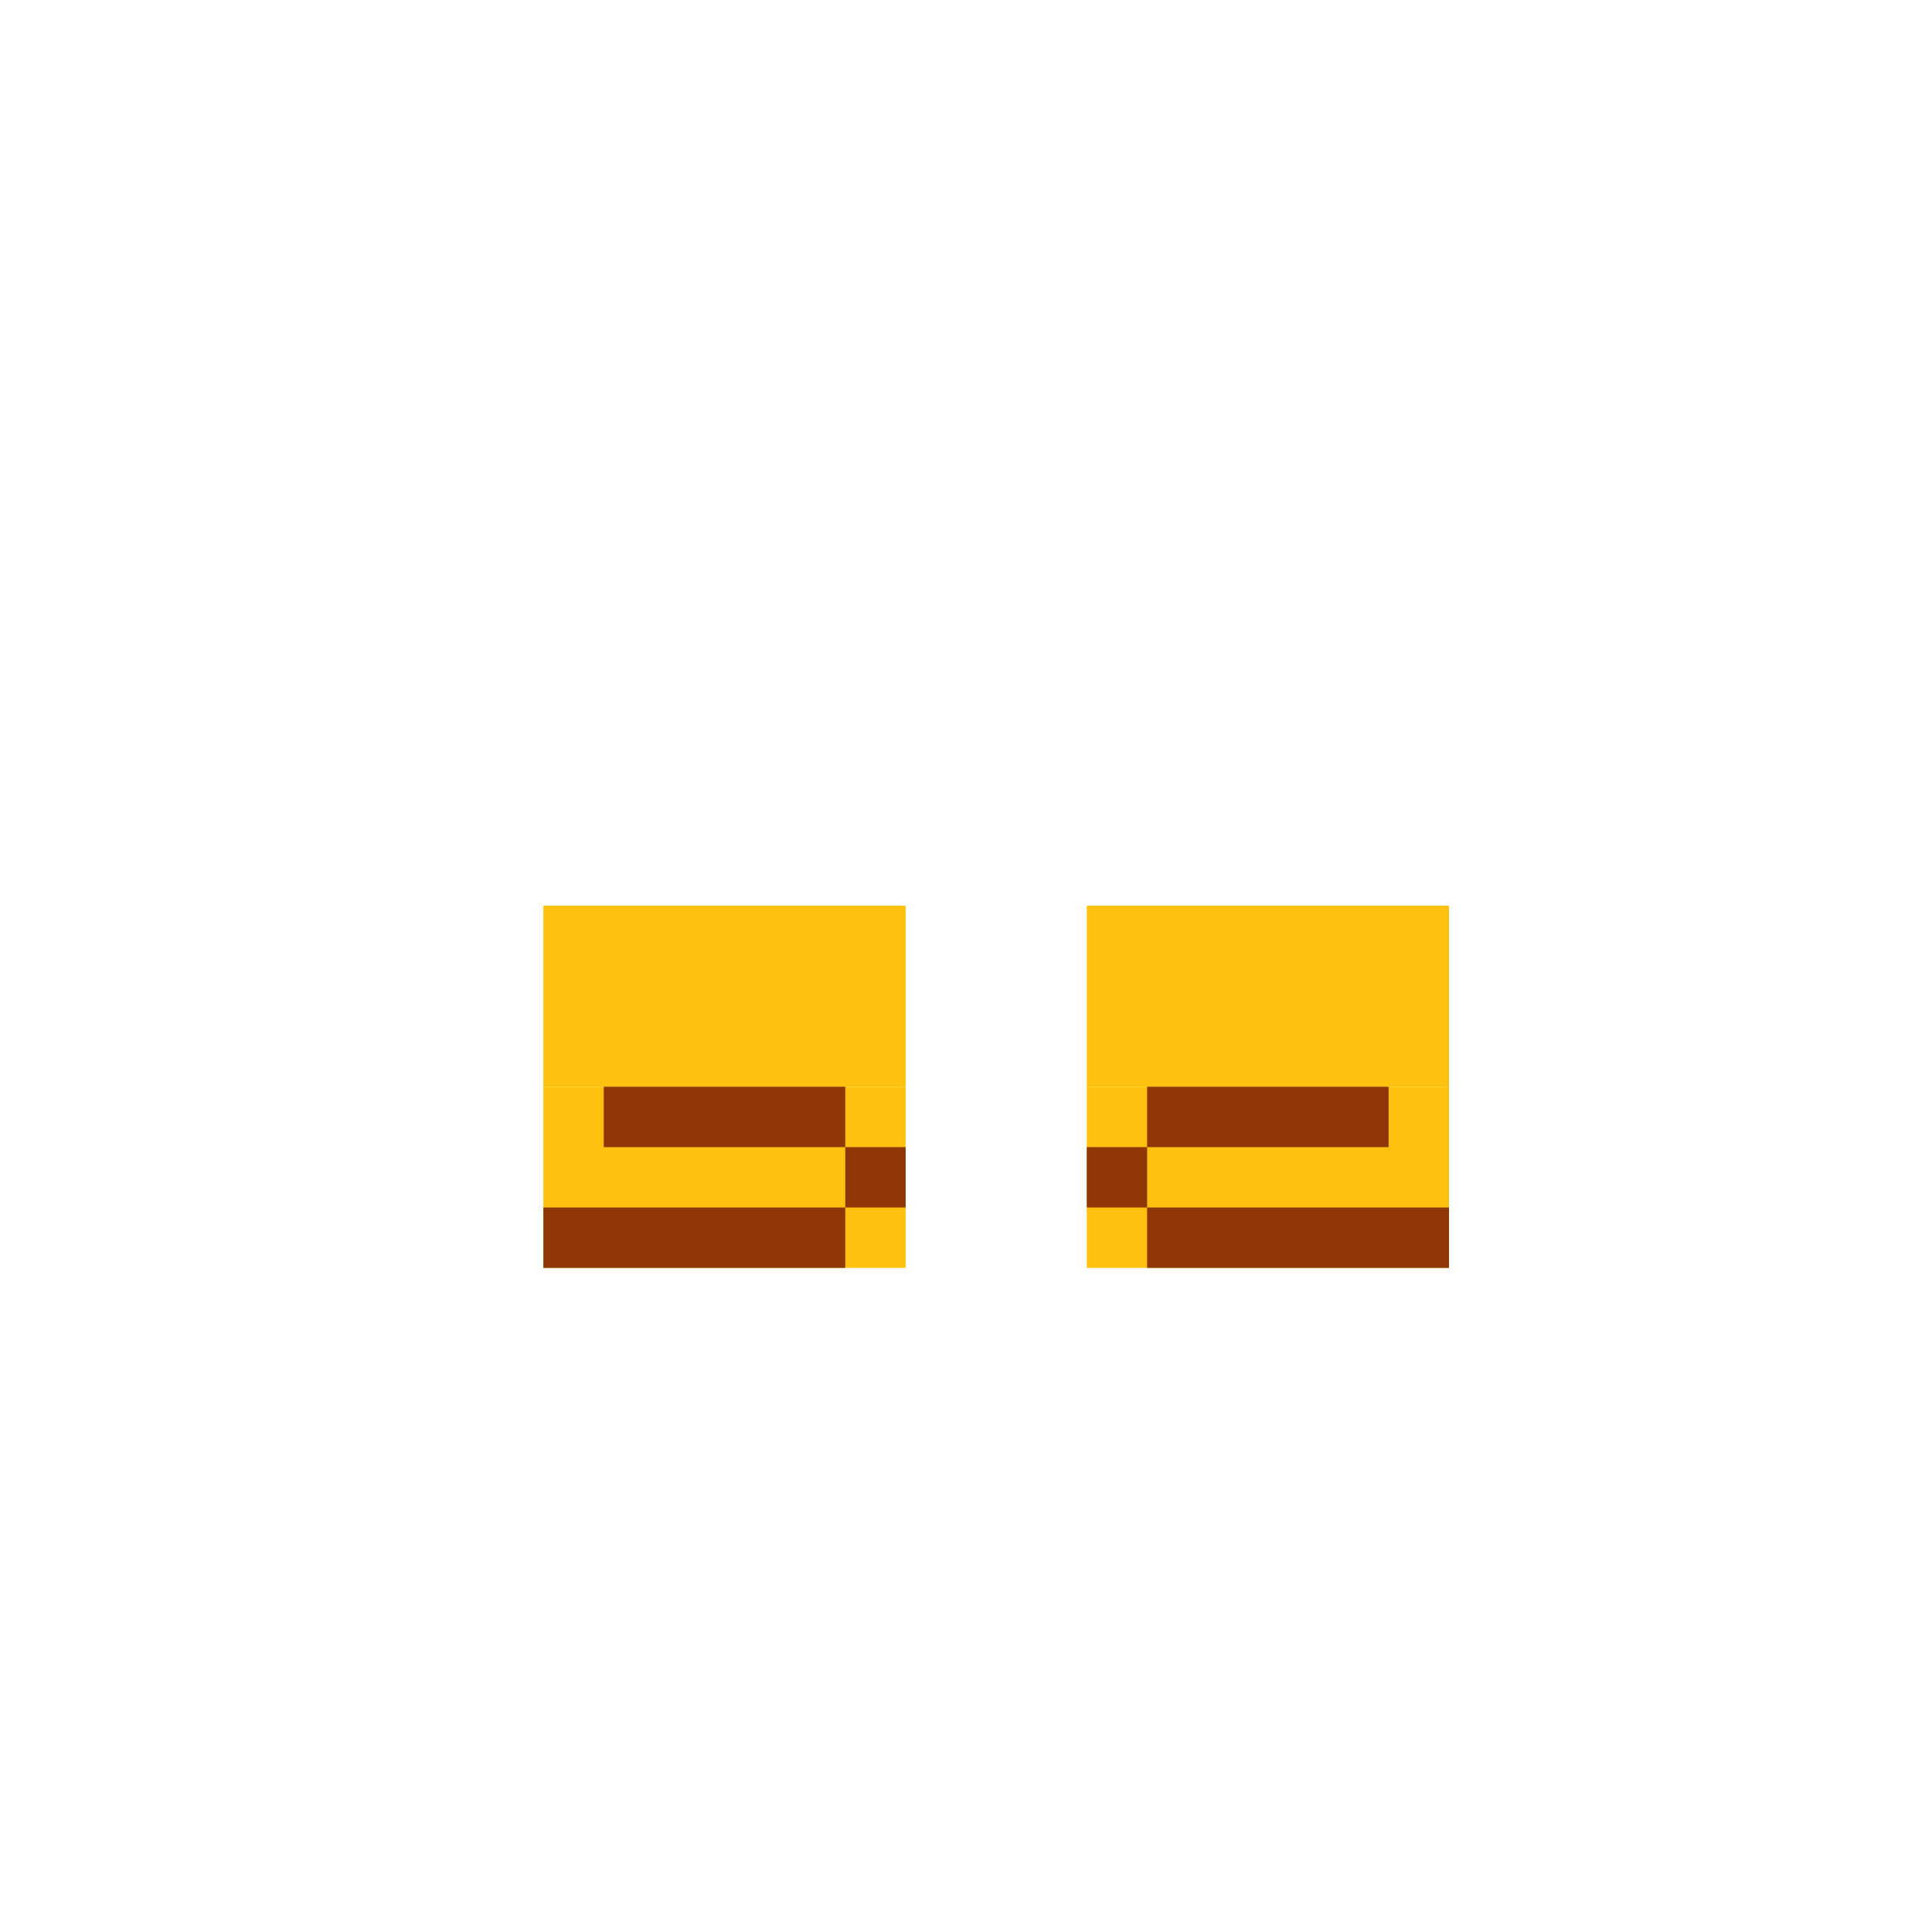 <svg width="320" height="320" viewBox="0 0 320 320" fill="none" xmlns="http://www.w3.org/2000/svg">
<rect x="90" y="150" width="60" height="30" fill="#FFC110"/>
<rect x="90" y="180" width="60" height="30" fill="#FFC110"/>
<rect x="180" y="150" width="60" height="30" fill="#FFC110"/>
<rect x="180" y="180" width="60" height="30" fill="#FFC110"/>
<rect x="90" y="200" width="50" height="10" fill="#903707"/>
<rect x="140" y="190" width="10" height="10" fill="#903707"/>
<rect x="100" y="180" width="40" height="10" fill="#903707"/>
<rect width="50" height="10" transform="matrix(-1 0 0 1 240 200)" fill="#903707"/>
<rect width="10" height="10" transform="matrix(-1 0 0 1 190 190)" fill="#903707"/>
<rect width="40" height="10" transform="matrix(-1 0 0 1 230 180)" fill="#903707"/>
</svg>
